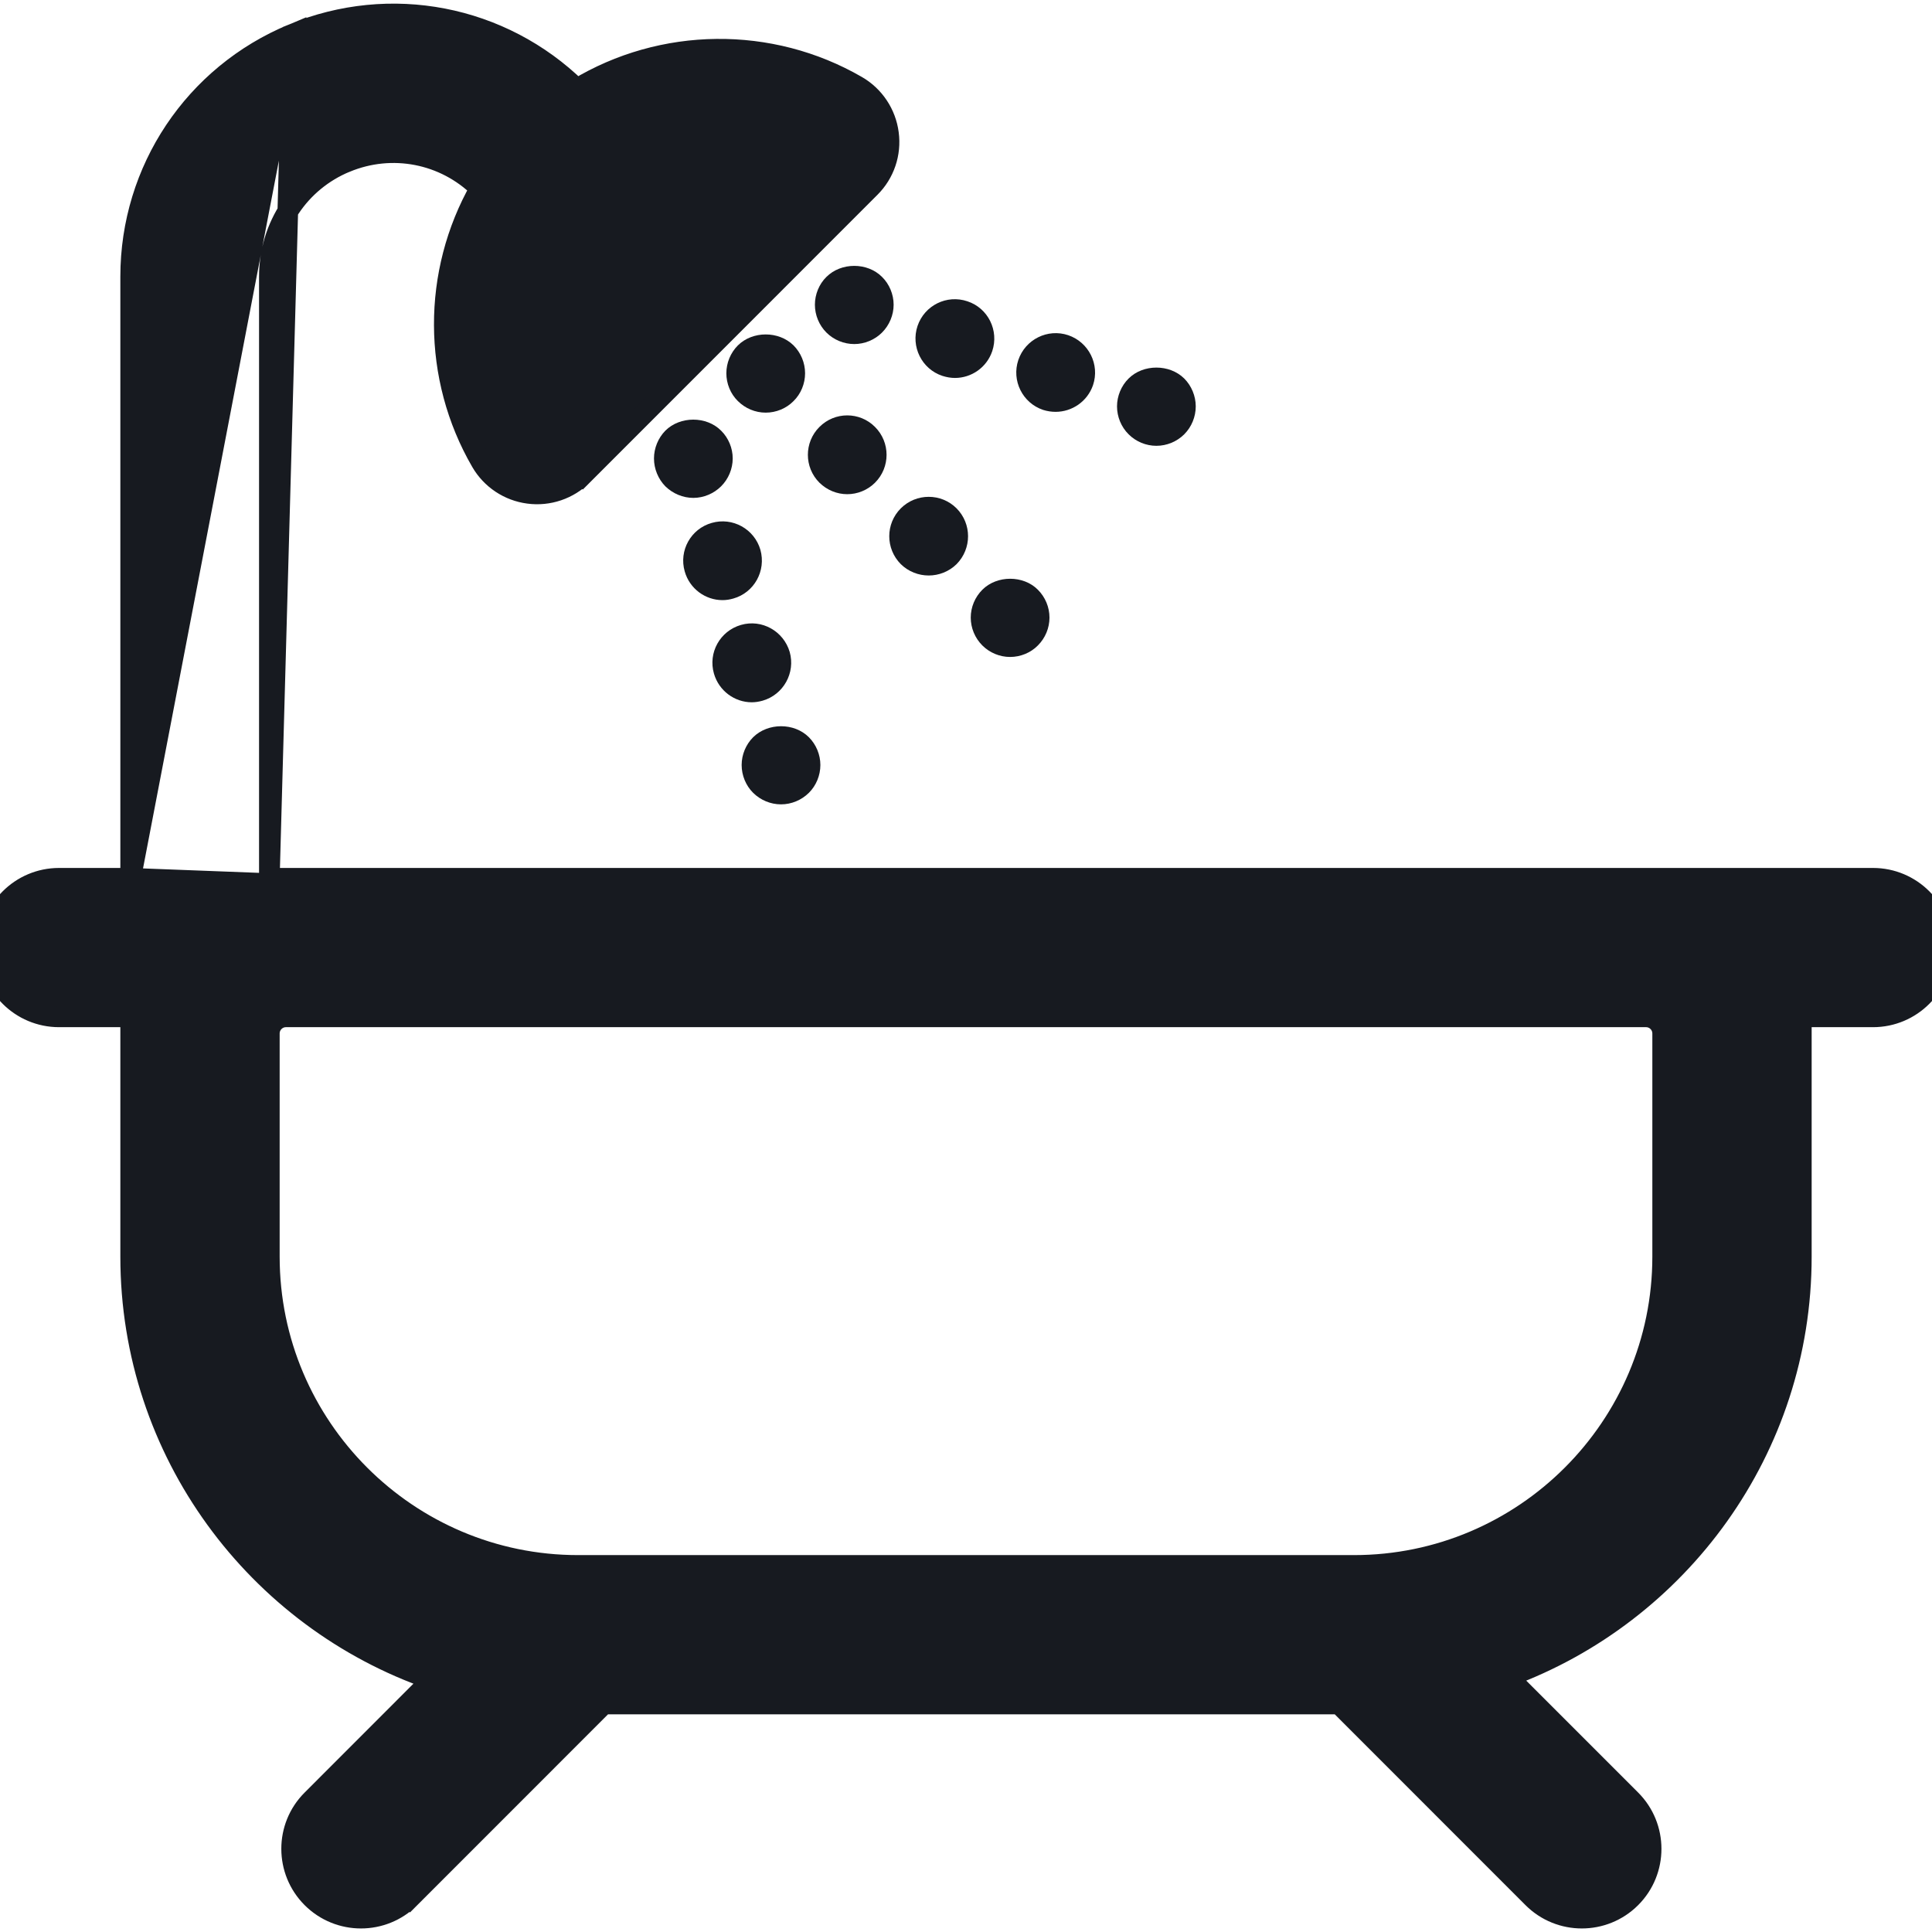 <svg width="24" height="24" viewBox="0 0 24 24" fill="none" xmlns="http://www.w3.org/2000/svg">
<g clip-path="url(#clip0_195_38287)">
<path d="M3.346 10.91H22.249H23.267C23.742 10.91 24.128 11.295 24.128 11.771L3.346 10.91ZM3.346 10.91V3.436C3.346 2.811 3.718 2.254 4.295 2.015L4.296 2.015C4.869 1.777 5.523 1.904 5.964 2.34C5.367 3.39 5.37 4.689 5.977 5.736C6.102 5.952 6.32 6.097 6.567 6.129C6.814 6.162 7.063 6.077 7.239 5.901L7.148 5.811L7.239 5.901L10.809 2.33C10.986 2.154 11.07 1.906 11.037 1.659C11.005 1.412 10.86 1.193 10.644 1.068C9.57 0.446 8.23 0.46 7.166 1.105C6.23 0.189 4.848 -0.079 3.636 0.423L3.346 10.91ZM1.623 10.91V3.436C1.623 2.113 2.413 0.93 3.636 0.423L1.623 10.91ZM1.623 10.91H0.734C0.258 10.91 -0.128 11.296 -0.128 11.771C-0.128 12.247 0.258 12.632 0.734 12.632H1.623V15.611C1.623 18.041 3.191 20.111 5.368 20.864L3.875 22.358C3.538 22.694 3.539 23.24 3.875 23.576L3.875 23.576C4.043 23.744 4.264 23.828 4.484 23.828C4.704 23.828 4.925 23.744 5.093 23.576L5.003 23.486L5.093 23.576L7.5 21.168H16.634L19.041 23.576C19.209 23.744 19.43 23.828 19.65 23.828C19.87 23.828 20.091 23.744 20.259 23.576L20.259 23.576C20.595 23.24 20.595 22.694 20.259 22.358L18.73 20.829C20.855 20.048 22.377 18.004 22.377 15.611V12.632H23.267C23.742 12.632 24.128 12.247 24.128 11.771L1.623 10.91ZM20.654 15.611C20.654 17.725 18.934 19.446 16.819 19.446H7.181C5.066 19.446 3.346 17.725 3.346 15.611V12.838C3.346 12.725 3.438 12.632 3.552 12.632H20.448C20.562 12.632 20.654 12.725 20.654 12.838V15.611Z" fill="#171A20" stroke="#171A20" stroke-width="0.256"/>
<path d="M9.512 5.126C9.641 5.126 9.768 5.074 9.858 4.982C9.949 4.893 10.001 4.766 10.001 4.637C10.001 4.508 9.949 4.382 9.858 4.291C9.675 4.109 9.349 4.109 9.166 4.291C9.075 4.382 9.023 4.508 9.023 4.637C9.023 4.766 9.075 4.893 9.166 4.982C9.258 5.074 9.383 5.126 9.512 5.126Z" fill="#171A20"/>
<path d="M11.19 7.008C11.286 7.102 11.412 7.149 11.537 7.149C11.661 7.149 11.787 7.102 11.883 7.008C12.073 6.815 12.073 6.507 11.883 6.315C11.692 6.124 11.382 6.124 11.19 6.315C10.999 6.507 10.999 6.815 11.19 7.008Z" fill="#171A20"/>
<path d="M10.87 5.996C11.061 5.805 11.061 5.495 10.87 5.304C10.68 5.112 10.37 5.112 10.179 5.304C9.988 5.495 9.988 5.805 10.179 5.996C10.275 6.09 10.399 6.139 10.525 6.139C10.65 6.139 10.776 6.09 10.87 5.996Z" fill="#171A20"/>
<path d="M12.059 7.672C12.059 7.801 12.111 7.926 12.203 8.018C12.294 8.109 12.419 8.161 12.548 8.161C12.677 8.161 12.804 8.109 12.893 8.018C12.985 7.926 13.037 7.801 13.037 7.672C13.037 7.543 12.985 7.418 12.893 7.326C12.713 7.144 12.385 7.144 12.203 7.326C12.111 7.418 12.059 7.543 12.059 7.672Z" fill="#171A20"/>
<path d="M8.265 5.35C8.176 5.441 8.124 5.567 8.124 5.695C8.124 5.824 8.176 5.95 8.265 6.041C8.358 6.132 8.484 6.185 8.613 6.185C8.74 6.185 8.867 6.132 8.958 6.041C9.049 5.95 9.102 5.824 9.102 5.695C9.102 5.567 9.05 5.441 8.958 5.35C8.777 5.167 8.448 5.167 8.265 5.35Z" fill="#171A20"/>
<path d="M8.975 7.455C9.021 7.455 9.065 7.448 9.11 7.435C9.369 7.362 9.519 7.091 9.446 6.83C9.371 6.571 9.1 6.421 8.841 6.496C8.582 6.569 8.431 6.84 8.506 7.099C8.567 7.314 8.763 7.455 8.975 7.455Z" fill="#171A20"/>
<path d="M9.338 8.724C9.382 8.724 9.428 8.717 9.474 8.704C9.733 8.629 9.883 8.358 9.81 8.099C9.734 7.84 9.464 7.688 9.205 7.763C8.944 7.838 8.794 8.109 8.869 8.368C8.931 8.583 9.127 8.724 9.338 8.724Z" fill="#171A20"/>
<path d="M9.702 9.992C9.831 9.992 9.956 9.94 10.048 9.849C10.139 9.759 10.191 9.632 10.191 9.503C10.191 9.375 10.139 9.249 10.048 9.158C9.865 8.975 9.539 8.977 9.356 9.158C9.265 9.249 9.213 9.375 9.213 9.503C9.213 9.632 9.265 9.759 9.356 9.849C9.448 9.94 9.573 9.992 9.702 9.992Z" fill="#171A20"/>
<path d="M10.266 3.44C10.175 3.529 10.123 3.657 10.123 3.785C10.123 3.914 10.175 4.04 10.266 4.131C10.357 4.222 10.483 4.274 10.612 4.274C10.74 4.274 10.866 4.222 10.957 4.131C11.048 4.04 11.101 3.914 11.101 3.785C11.101 3.657 11.048 3.529 10.957 3.44C10.775 3.257 10.449 3.257 10.266 3.44Z" fill="#171A20"/>
<path d="M12.958 5.092C13.009 5.108 13.061 5.116 13.113 5.116C13.317 5.116 13.508 4.988 13.578 4.784C13.664 4.528 13.525 4.251 13.27 4.164C13.014 4.078 12.737 4.216 12.65 4.472C12.564 4.728 12.702 5.006 12.958 5.092Z" fill="#171A20"/>
<path d="M11.706 4.669C11.759 4.686 11.811 4.695 11.863 4.695C12.067 4.695 12.257 4.566 12.326 4.362C12.412 4.106 12.274 3.827 12.018 3.743C11.762 3.656 11.485 3.793 11.398 4.049C11.312 4.305 11.45 4.584 11.706 4.669Z" fill="#171A20"/>
<path d="M14.365 5.538C14.494 5.538 14.62 5.486 14.711 5.395C14.802 5.304 14.854 5.178 14.854 5.048C14.854 4.921 14.802 4.793 14.711 4.702C14.528 4.521 14.202 4.521 14.02 4.702C13.928 4.793 13.876 4.921 13.876 5.048C13.876 5.177 13.928 5.304 14.02 5.395C14.111 5.486 14.236 5.538 14.365 5.538Z" fill="#171A20"/>
</g>
<defs>
<clipPath id="clip0_195_38287">
<rect width="24" height="24" fill="white"/>
</clipPath>
</defs>
</svg>
